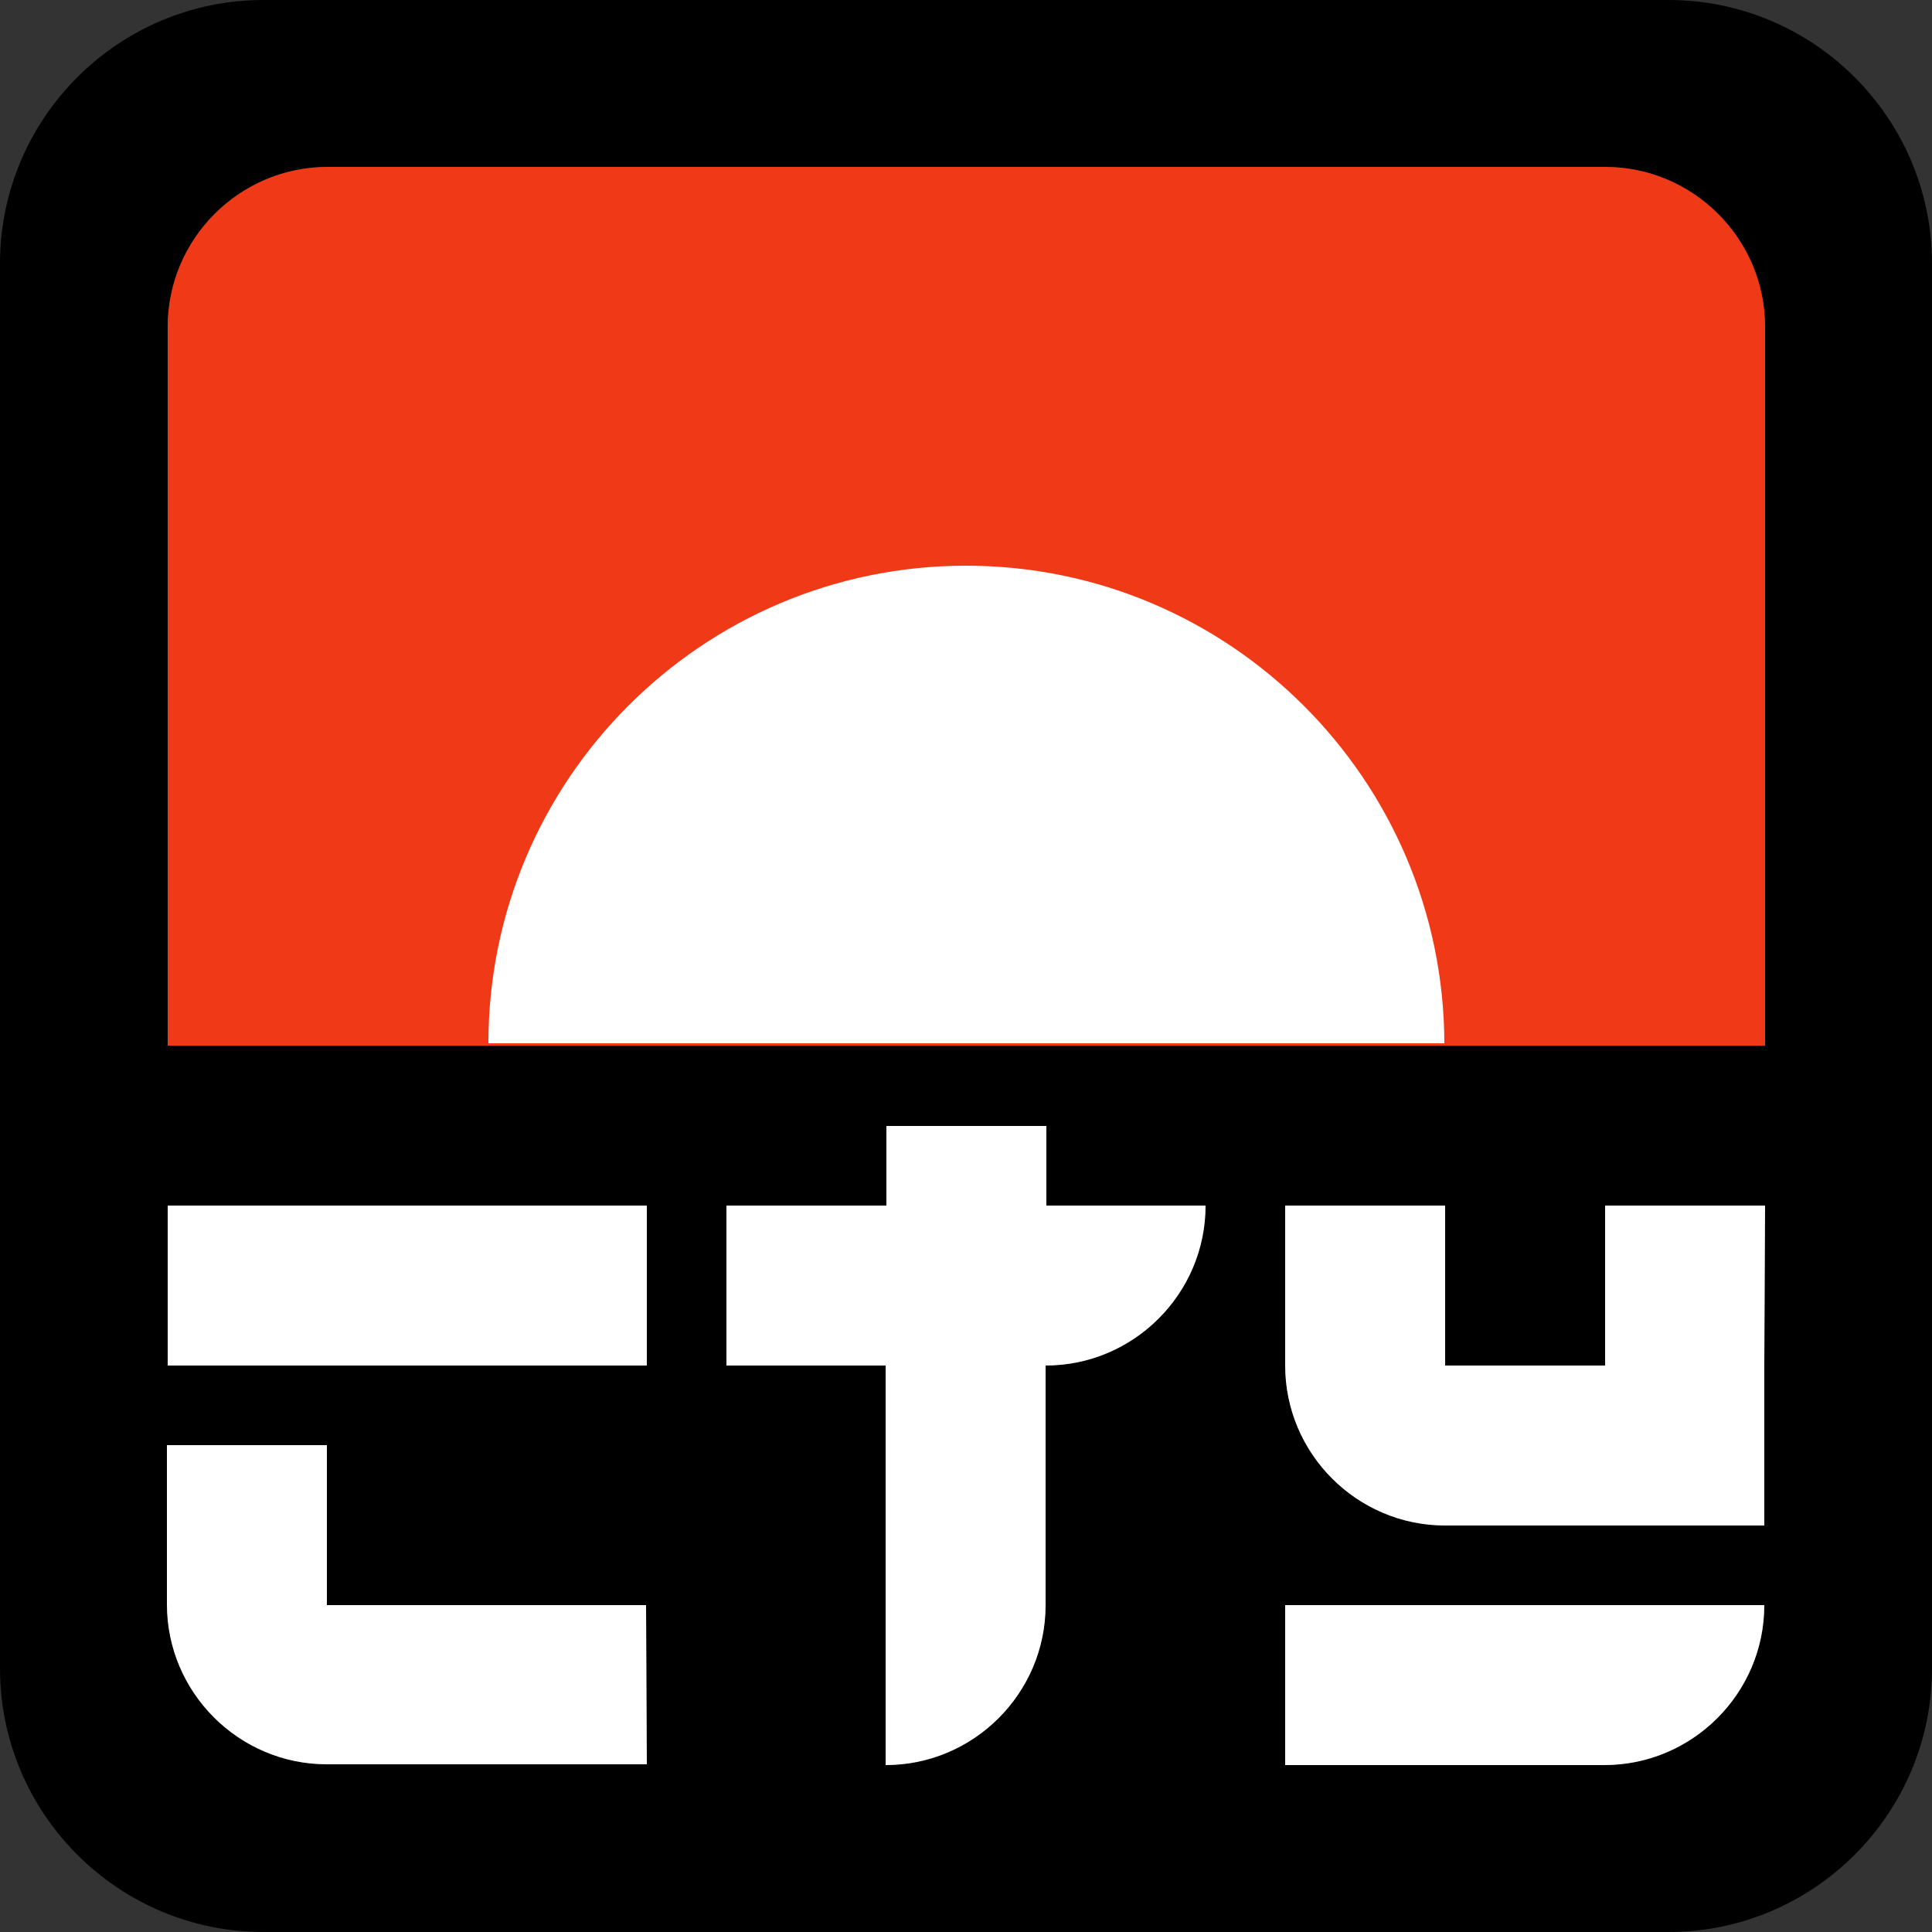 <?xml version="1.0" encoding="utf-8"?>
<!-- Generator: Adobe Illustrator 21.1.0, SVG Export Plug-In . SVG Version: 6.00 Build 0)  -->
<svg version="1.1" id="Layer_1" xmlns="http://www.w3.org/2000/svg" xmlns:xlink="http://www.w3.org/1999/xlink" x="0px" y="0px"
	 viewBox="0 0 250 250" style="enable-background:new 0 0 250 250;" xml:space="preserve">
<rect x="0" y="0" width="250" height="250" fill="#333333" stroke="none"/>
<style type="text/css">
	.st0{fill:#F03A17;}
	.st1{fill:#FFFFFF;}
</style>
<title>favicon</title>
<g>
	<path d="M215.9,0H34.1C15.3,0,0,15.3,0,34.1l0,0v181.8C0,234.7,15.3,250,34.1,250h181.8c18.8,0,34.1-15.3,34.1-34.1V34.1
		C250,15.3,234.7,0,215.9,0z M83.7,228.3H42.3c-11.4,0-20.7-9.3-20.7-20.7l0,0V187h20.7v20.7h41.3L83.7,228.3L83.7,228.3z
		 M83.7,176.7h-62V156h62V176.7z M156,156c0,11.4-9.3,20.7-20.7,20.7v31l0,0c0,11.4-9.3,20.7-20.7,20.7v-51.7H94V156h20.7v-10.3
		h20.7V156H156L156,156z M228.3,207.7c0,11.4-9.3,20.7-20.7,20.7h-41.3v-20.7H228.3L228.3,207.7z M228.3,176.7v20.7H187
		c-11.4,0-20.7-9.3-20.7-20.7l0,0V156H187v20.7h20.7V156h20.7L228.3,176.7z M228.3,135.3H21.7v-93c0-11.4,9.3-20.7,20.7-20.7l0,0
		h165.3c11.4,0,20.7,9.3,20.7,20.7L228.3,135.3z"/>
	<path class="st0" d="M228.3,135.3H21.7v-93c0-11.4,9.3-20.7,20.7-20.7l0,0h165.3c11.4,0,20.7,9.3,20.7,20.7v93H228.3z"/>
	<path class="st1" d="M125,73.2c-34.1,0-61.8,27.7-61.8,61.8h123.7C186.8,100.9,159.1,73.2,125,73.2z"/>
	<path class="st1" d="M83.7,228.3H42.3c-11.4,0-20.7-9.3-20.7-20.7l0,0V187h20.7v20.7h41.3L83.7,228.3L83.7,228.3z"/>
	<rect x="21.7" y="156" class="st1" width="62" height="20.7"/>
	<path class="st1" d="M156,156c0,11.4-9.3,20.7-20.7,20.7v31l0,0c0,11.4-9.3,20.7-20.7,20.7v-51.7H94V156h20.7v-10.3h20.7V156H156
		L156,156z"/>
	<path class="st1" d="M228.3,207.7c0,11.4-9.3,20.7-20.7,20.7h-41.3v-20.7H228.3L228.3,207.7z"/>
	<path class="st1" d="M228.3,176.7v20.7H187c-11.4,0-20.7-9.3-20.7-20.7l0,0V156H187v20.7h20.7V156h20.7L228.3,176.7z"/>
</g>
</svg>
